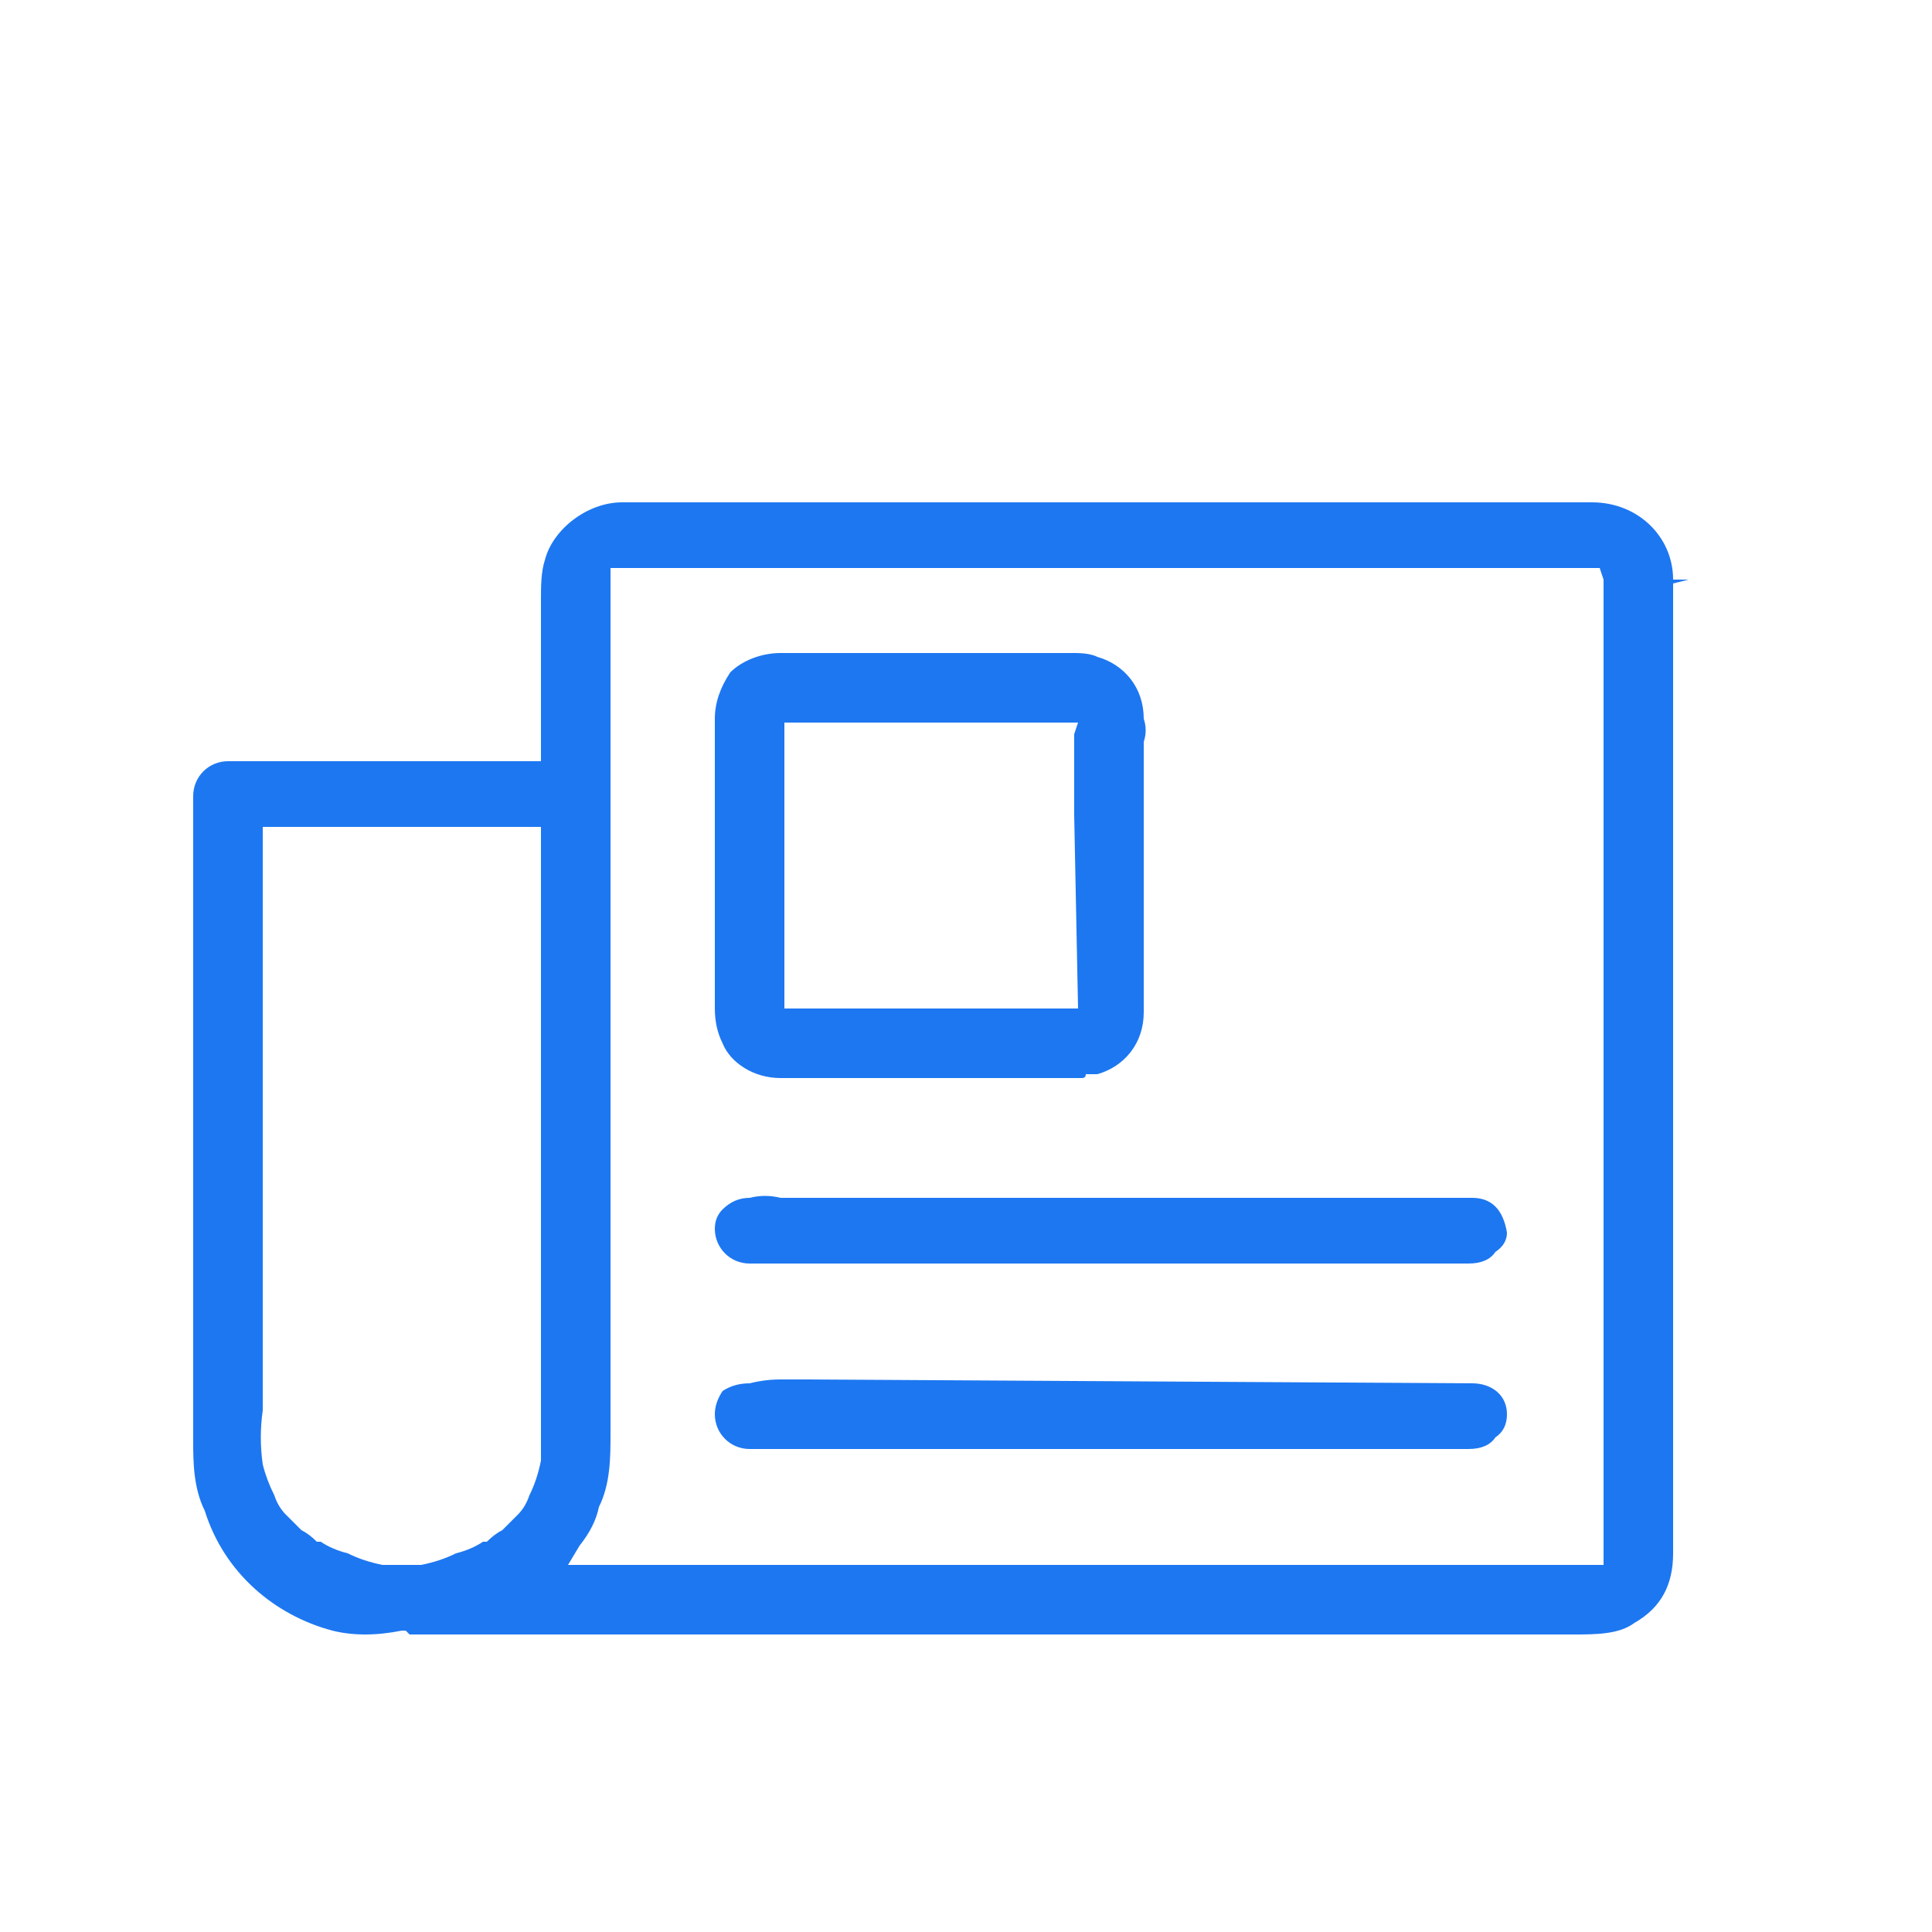 <svg version="1.2" xmlns="http://www.w3.org/2000/svg" viewBox="0 0 50 50" width="50" height="50">
	<title>news_icon-svg</title>
	<style>
		.s0 { fill: #1d77f1 } 
	</style>
	<path id="Layer" fill-rule="evenodd" class="s0" d="m43.3 40.2c0 0.8-0.3 1.4-1 1.8-0.4 0.3-1 0.3-1.6 0.3h-29.7q-0.2 0-0.4 0l-0.1-0.1h-0.1q-1 0.2-1.8 0c-1.5-0.4-2.8-1.5-3.3-3.1-0.3-0.6-0.3-1.3-0.3-1.8v-16.7c0-0.5 0.4-0.9 0.9-0.9h8.1v-4.2c0-0.3 0-0.7 0.1-1 0.2-0.8 1.1-1.5 2-1.5h25.1c1.2 0 2.1 0.9 2.1 2h0.4l-0.4 0.1zm-29.3-2.5q0-0.1 0-0.2 0-0.5 0-1v-0.3-14.8h-7.2v15 0.1q-0.1 0.7 0 1.4 0.1 0.4 0.3 0.8 0.1 0.3 0.3 0.5l0.1 0.1q0.2 0.2 0.3 0.3 0.2 0.1 0.4 0.3h0.1q0.3 0.2 0.7 0.3 0.4 0.2 0.9 0.3 0.3 0 0.5 0 0.2 0 0.5 0 0.5-0.1 0.9-0.3 0.4-0.1 0.7-0.3h0.1q0.2-0.2 0.4-0.3 0.1-0.1 0.3-0.3 0 0 0.1-0.1 0.2-0.2 0.3-0.5 0.2-0.4 0.3-0.9zm0.7 2.8h25.9q0.3 0 0.6 0h0.3v-0.3q0-1 0-2v-23.2l-0.1-0.3h-0.2q-0.7 0-1.5 0-0.3 0-0.5 0h-22.4q-0.4 0-0.7 0h-0.3v0.4q0 1.1 0 2.2v19.8c0 0.6 0 1.3-0.3 1.9q-0.1 0.5-0.5 1zm24-8.1q-0.2 0.3-0.7 0.3-0.7 0-1.5 0h-17.1c-0.5 0-0.9-0.4-0.9-0.9q0-0.3 0.2-0.5 0.3-0.3 0.7-0.3 0.4-0.1 0.8 0 0.3 0 0.7 0h17.2c0.5 0 0.8 0.3 0.9 0.9q0 0.3-0.3 0.5zm-9.1-13.2v0.1 5 1.8 0.1c0 0.8-0.5 1.4-1.2 1.6h-0.1q-0.1 0-0.1 0h-0.1q0 0.1-0.1 0.1h-5.5-0.6q-0.9 0-1.7 0c-0.7 0-1.3-0.4-1.5-0.9q-0.2-0.4-0.2-0.9v-7.5q0-0.6 0.4-1.2c0.3-0.3 0.8-0.5 1.3-0.5q1 0 2.1 0h0.3 5.2q0.4 0 0.6 0.1c0.7 0.2 1.2 0.8 1.2 1.6q0.1 0.3 0 0.6zm-1.7 6.9l-0.1-5v-2.1l0.1-0.3h-5.1-2.2-0.3v5 2.1 0.3zm10.8 11.1q-0.2 0.3-0.7 0.3-0.7 0-1.5 0h-17.1c-0.5 0-0.9-0.4-0.9-0.9q0-0.3 0.2-0.6 0.3-0.2 0.7-0.2 0.4-0.1 0.8-0.1 0.3 0 0.7 0l17.2 0.1c0.5 0 0.9 0.3 0.9 0.8q0 0.4-0.3 0.6z"/>
</svg>